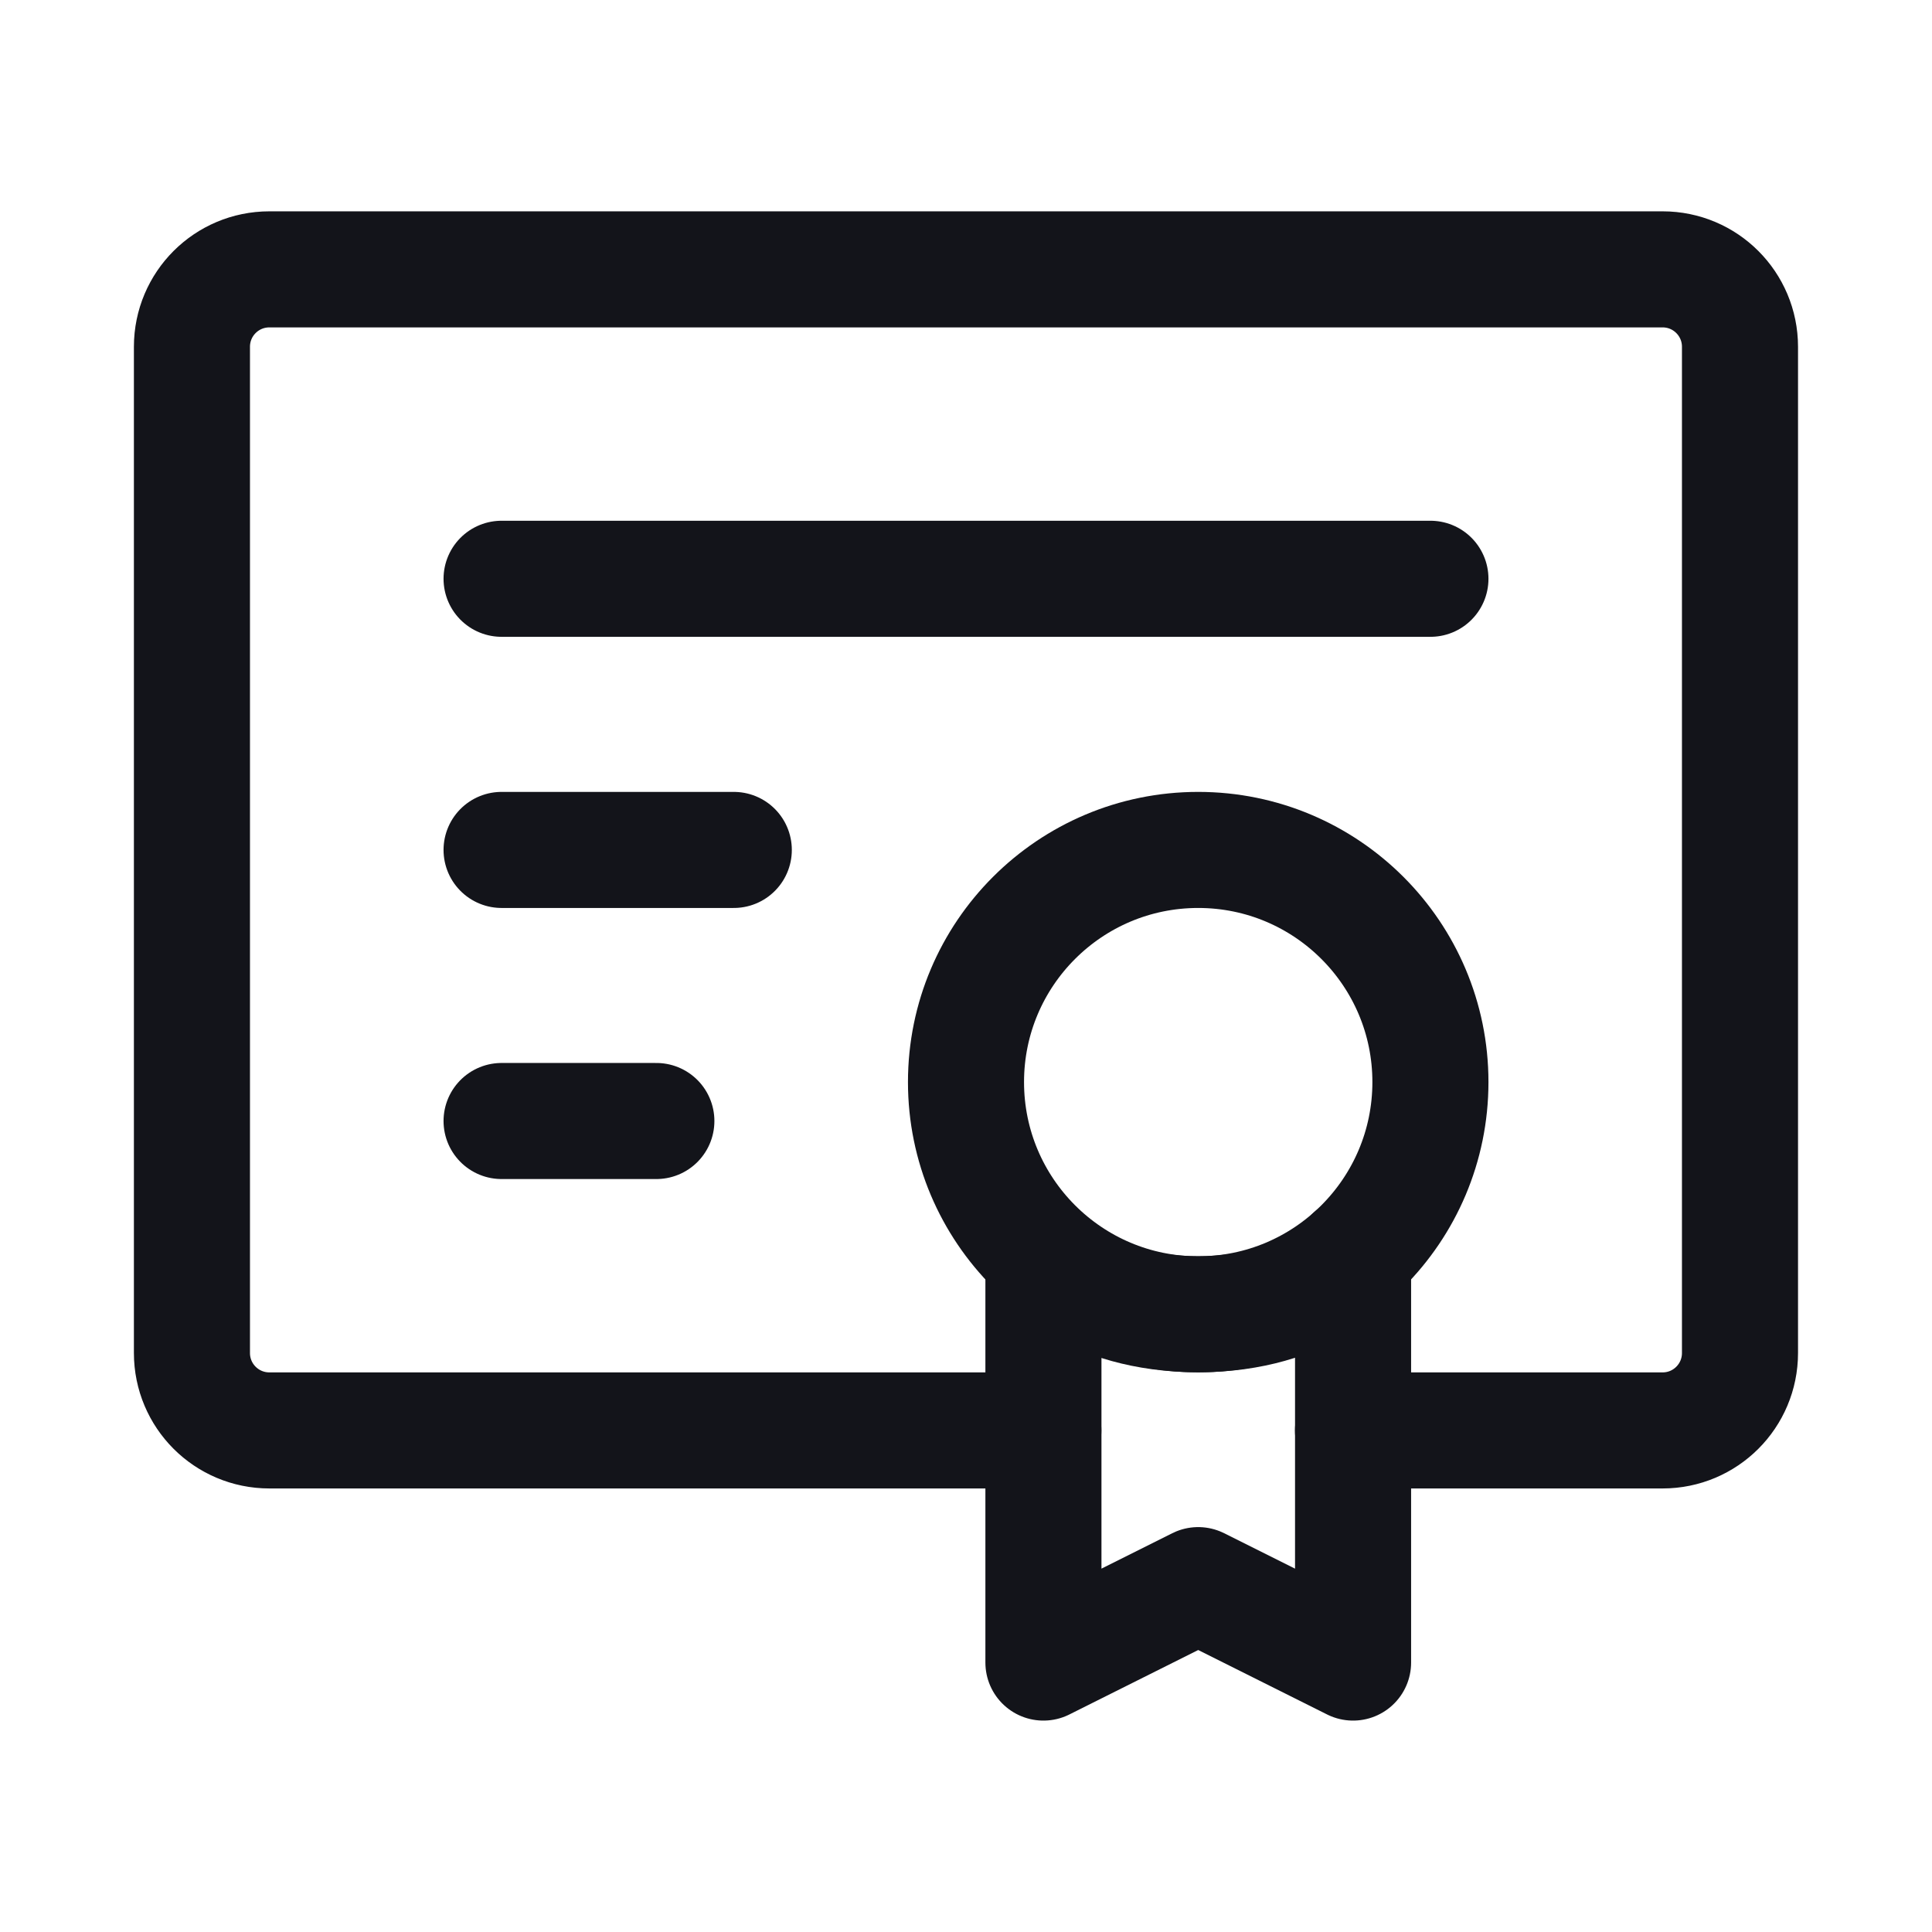 <svg width="26" height="26" viewBox="0 0 26 26" fill="none" xmlns="http://www.w3.org/2000/svg">
<path d="M14.041 19.25H3.625C3.049 19.25 2.583 18.784 2.583 18.208V4.667C2.583 4.091 3.049 3.625 3.625 3.625H22.375C22.95 3.625 23.416 4.091 23.416 4.667V18.208C23.416 18.784 22.95 19.25 22.375 19.25H18.208" stroke="#13141A" stroke-width="1.562" stroke-linecap="round" stroke-linejoin="round"/>
<path d="M6.75 7.789H19.25" stroke="#13141A" stroke-width="1.562" stroke-linecap="round" stroke-linejoin="round"/>
<path d="M6.75 11.438H9.875" stroke="#13141A" stroke-width="1.562" stroke-linecap="round" stroke-linejoin="round"/>
<path d="M6.75 15.086H8.833" stroke="#13141A" stroke-width="1.562" stroke-linecap="round" stroke-linejoin="round"/>
<path d="M16.125 17.688C17.851 17.688 19.25 16.288 19.25 14.562C19.25 12.837 17.851 11.438 16.125 11.438C14.399 11.438 13 12.837 13 14.562C13 16.288 14.399 17.688 16.125 17.688Z" stroke="#13141A" stroke-width="1.562"/>
<path d="M16.125 21.332L18.209 22.374V16.891C18.209 16.891 17.615 17.686 16.125 17.686C14.636 17.686 14.042 16.905 14.042 16.905V22.374L16.125 21.332Z" stroke="#13141A" stroke-width="1.562" stroke-linecap="round" stroke-linejoin="round"/>
</svg>
